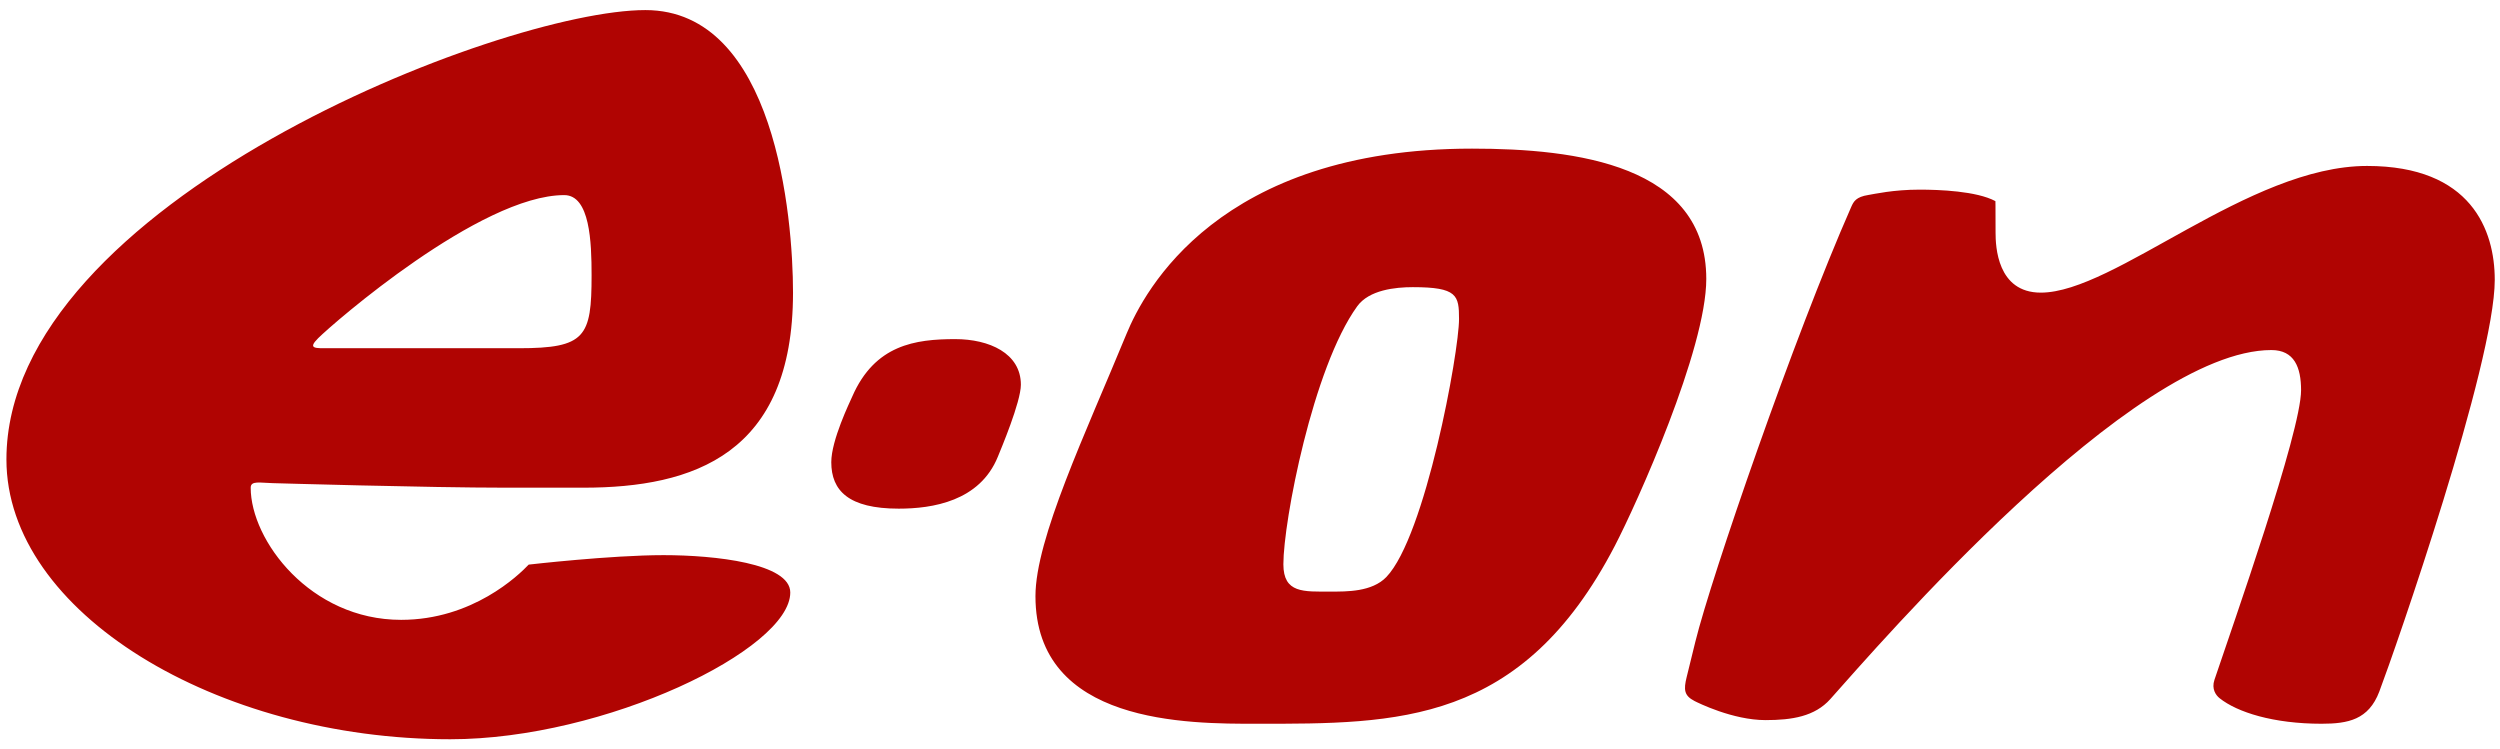 <svg width="377" height="113" viewBox="0 0 377 113" fill="none" xmlns="http://www.w3.org/2000/svg">
<g clip-path="url(#clip0_720_118750)">
<path fill-rule="evenodd" clip-rule="evenodd" d="M376.209 42.207C376.209 54.781 361.25 97.835 358.796 104.296C357.181 108.542 354.092 109.141 350.087 109.141C342.84 109.141 337.374 107.417 334.709 105.284C334.158 104.844 333.474 103.901 333.938 102.52C336.661 94.401 347.002 65.163 347.002 58.847C347.002 55.387 345.979 52.788 342.527 52.788C321.597 52.788 283.143 97.448 276.003 105.431C273.667 108.042 270.243 108.592 266.244 108.592C261.294 108.592 256.022 105.965 255.521 105.706C253.957 104.897 253.882 104.004 254.346 102.116L255.659 96.77C258.065 86.995 270.525 50.814 279.163 31.208C279.529 30.38 279.888 29.691 281.763 29.399C282.634 29.262 285.493 28.598 289.472 28.598C292.392 28.598 298.064 28.804 300.908 30.33C300.908 30.33 300.931 30.286 300.931 35.06C300.931 37.12 301.157 44.129 307.753 44.129C318.886 44.129 339.092 25.025 356.958 25.025C372.666 25.025 376.209 34.716 376.209 42.207ZM153.948 58.014C153.948 60.623 150.907 67.808 150.478 68.87C147.744 75.612 140.575 76.705 135.529 76.705C127.959 76.705 125.357 73.986 125.357 69.695C125.357 66.375 128.151 60.642 128.52 59.799C131.928 51.989 138.028 51.139 144.05 51.139C149.156 51.139 153.948 53.263 153.948 58.014ZM89.211 41.517C89.211 36.546 88.976 29.422 85.087 29.422C72.434 29.422 50.206 48.773 47.977 51.001C46.327 52.651 47.561 52.513 49.763 52.513H78.217C88.297 52.513 89.211 50.817 89.211 41.517ZM119.587 44.129C119.587 68.492 104.599 73.543 87.973 73.543H76.29C64.617 73.543 41.104 72.857 41.104 72.857C39.216 72.819 37.805 72.442 37.805 73.543C37.805 81.488 46.793 93.473 60.483 93.473C71.265 93.473 78.215 86.739 79.726 85.143C79.726 85.143 92.115 83.716 100.068 83.716C107.791 83.716 119.174 84.951 119.174 89.349C119.174 97.929 91.294 111.479 67.905 111.479C32.691 111.479 0.969 92.349 0.969 69.282C0.969 30.631 75.563 1.521 97.319 1.521C116.913 1.521 119.587 32.725 119.587 44.129ZM213.051 43.303C210.4 43.303 206.454 43.718 204.666 46.19C197.97 55.461 193.533 78.641 193.533 85.089C193.533 89.492 196.592 89.212 200.68 89.212C203.059 89.212 206.897 89.271 209.064 87.013C214.946 80.885 220.022 53.118 220.022 48.105C220.022 44.54 219.766 43.303 213.051 43.303ZM257.307 42.068C257.307 52.65 246.86 75.884 243.502 82.34C229.467 109.325 210.715 109.143 189.546 109.143C179.202 109.143 156.147 109.263 156.147 89.9C156.147 81.239 163.695 65.366 169.892 50.315C172.528 43.915 183.756 22.413 221.985 22.413C237.754 22.413 257.307 24.888 257.307 42.067" fill="#B00402"/>
</g>
<defs>
<clipPath id="clip0_720_118750">
<rect width="376.57" height="111.465" fill="white" transform="translate(0.215 0.768)"/>
</clipPath>
</defs>
</svg>

